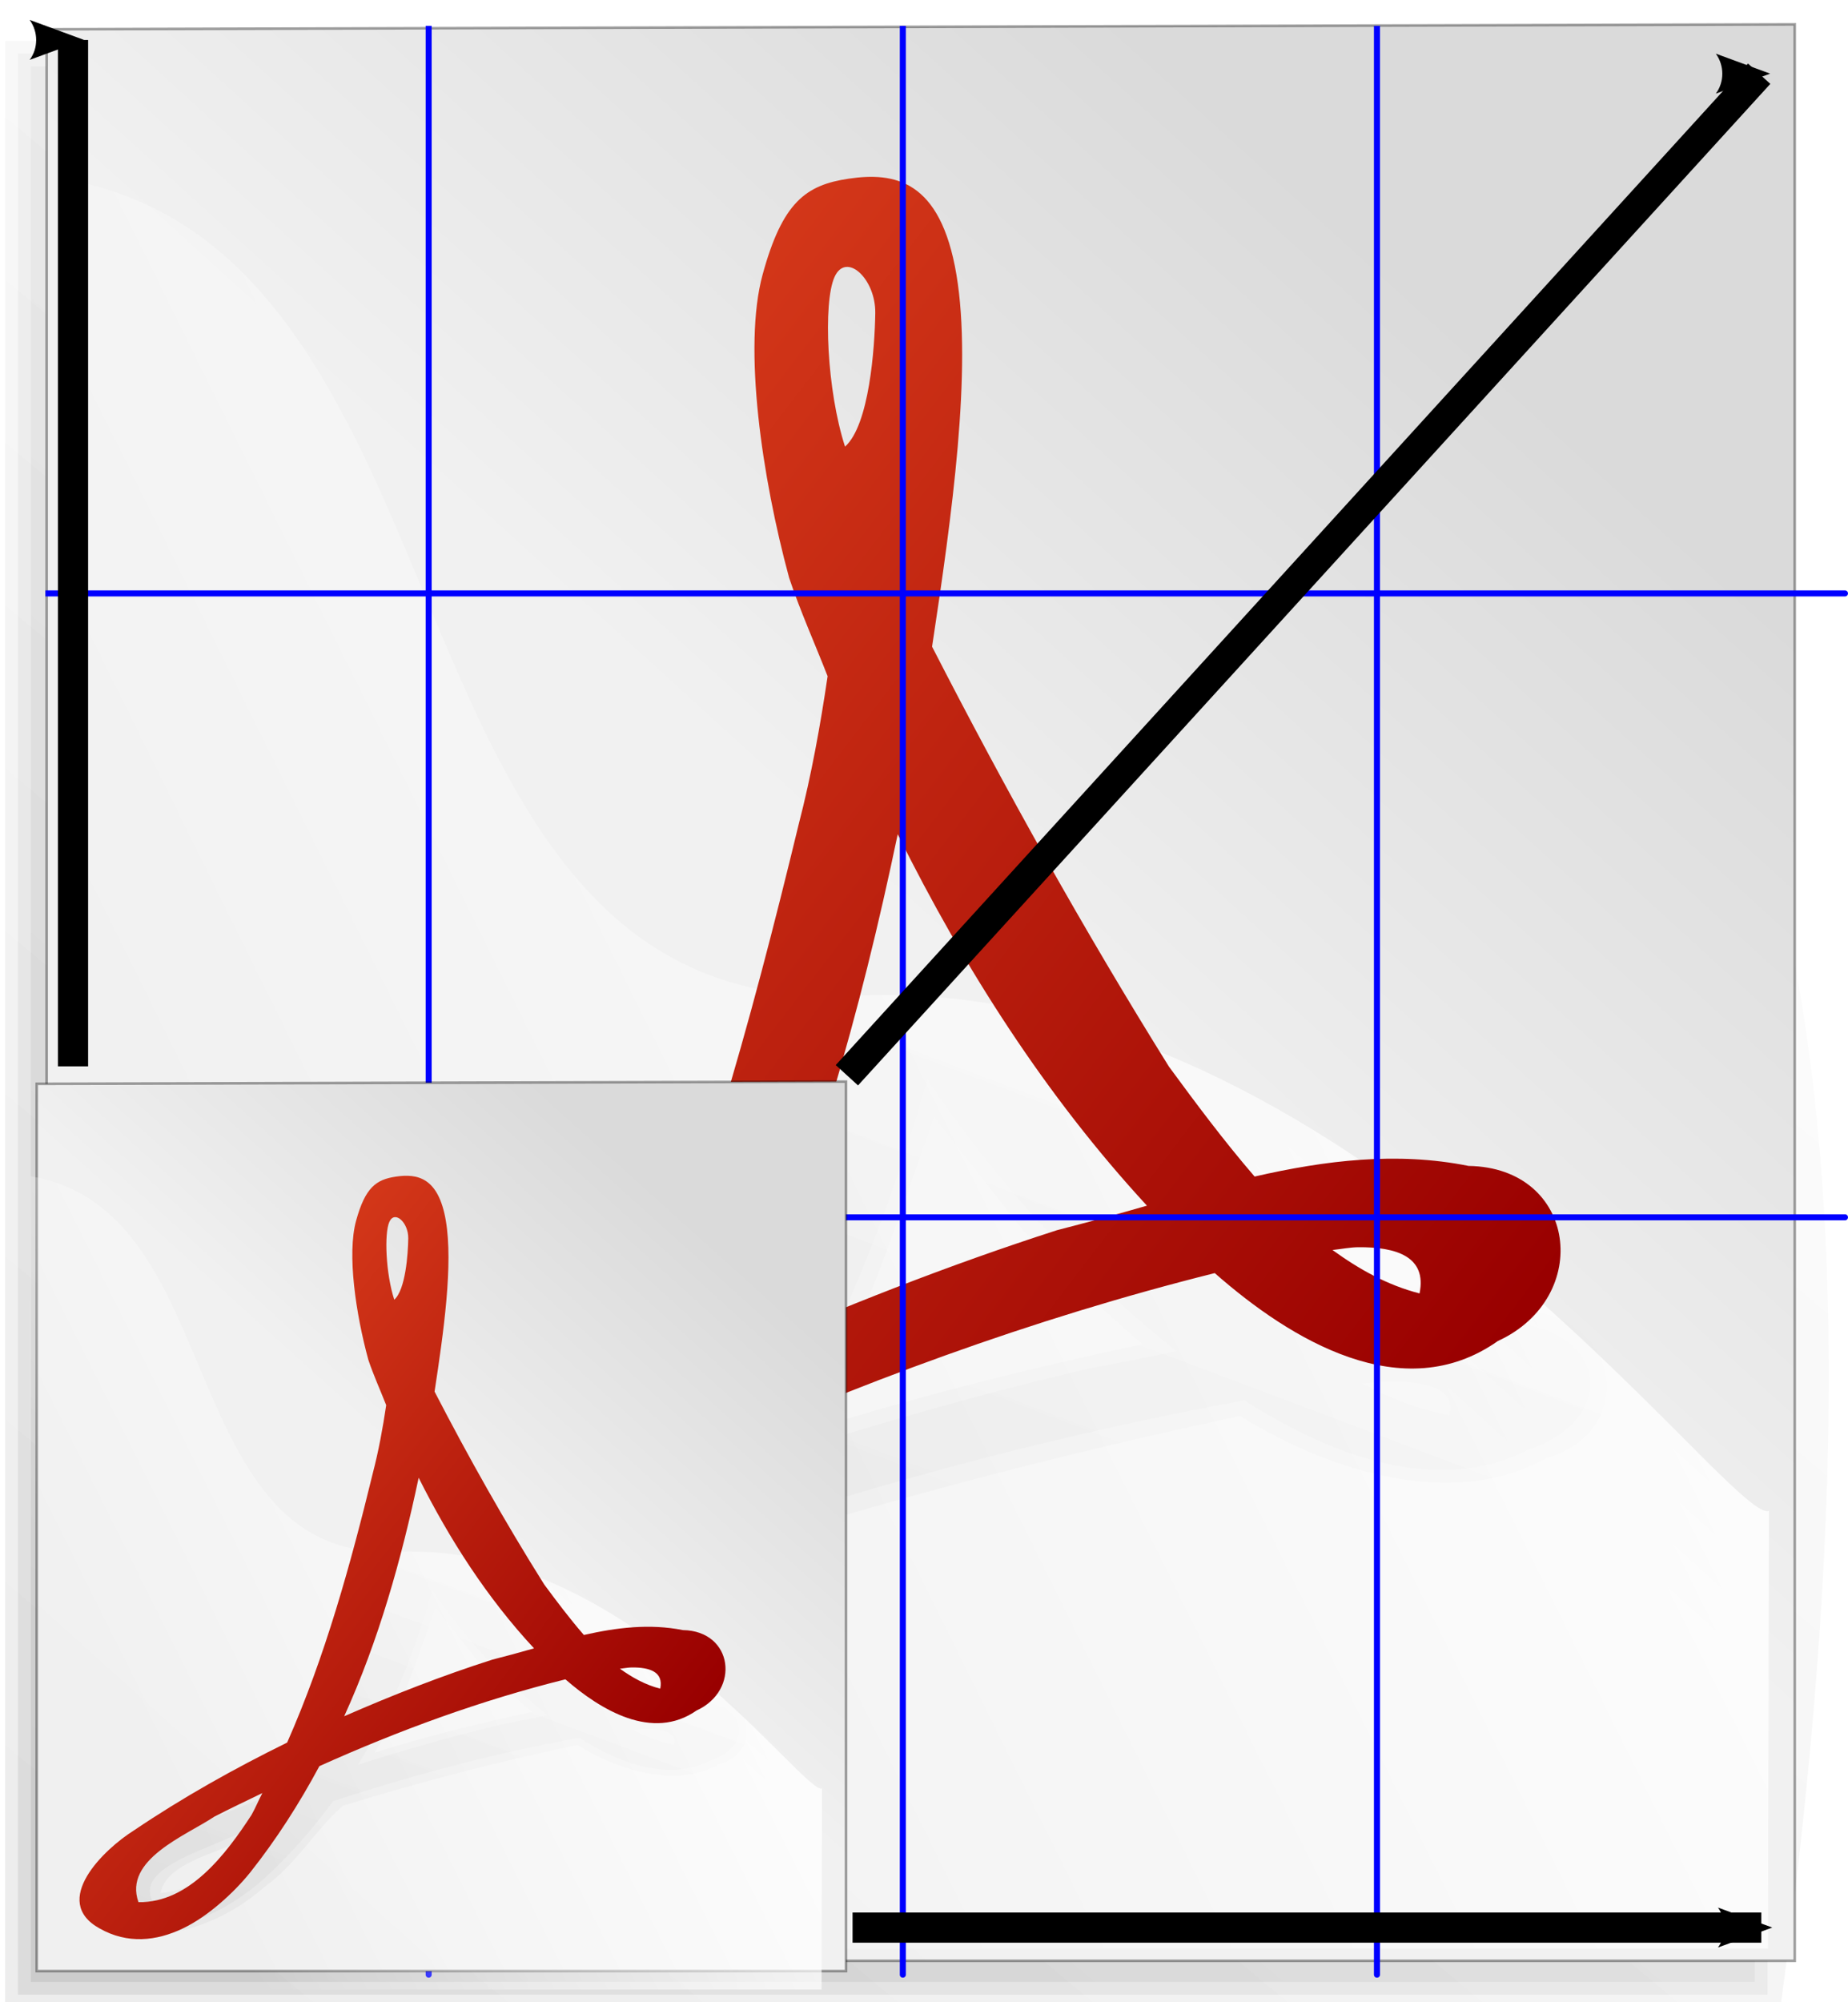 <?xml version="1.0" encoding="UTF-8" standalone="no"?>
<!-- Created with Inkscape (http://www.inkscape.org/) -->
<svg
   xmlns:dc="http://purl.org/dc/elements/1.1/"
   xmlns:cc="http://web.resource.org/cc/"
   xmlns:rdf="http://www.w3.org/1999/02/22-rdf-syntax-ns#"
   xmlns:svg="http://www.w3.org/2000/svg"
   xmlns="http://www.w3.org/2000/svg"
   xmlns:xlink="http://www.w3.org/1999/xlink"
   xmlns:sodipodi="http://sodipodi.sourceforge.net/DTD/sodipodi-0.dtd"
   xmlns:inkscape="http://www.inkscape.org/namespaces/inkscape"
   height="331.622"
   id="svg1"
   inkscape:version="0.45.1"
   sodipodi:docbase="/home/hartmut/projekte/software/misc"
   sodipodi:docname="logo.svg"
   sodipodi:version="0.32"
   width="306.233"
   inkscape:output_extension="org.inkscape.output.svg.inkscape"
   version="1.0"
   inkscape:export-filename="/home/hartmut/projekte/software/misc/logo.png"
   inkscape:export-xdpi="27.139343"
   inkscape:export-ydpi="27.139343">
  <defs
     id="defs3">
    <marker
       inkscape:stockid="Arrow2Mend"
       orient="auto"
       refY="0"
       refX="0"
       id="Arrow2Mend"
       style="overflow:visible">
      <path
         id="path14589"
         style="font-size:12px;fill-rule:evenodd;stroke-width:0.625;stroke-linejoin:round"
         d="M 8.719,4.034 L -2.207,0.016 L 8.719,-4.002 C 6.973,-1.63 6.983,1.616 8.719,4.034 z "
         transform="scale(-0.6,-0.6)" />
    </marker>
    <marker
       inkscape:stockid="Arrow2Lend"
       orient="auto"
       refY="0"
       refX="0"
       id="Arrow2Lend"
       style="overflow:visible">
      <path
         id="path14583"
         style="font-size:12px;fill-rule:evenodd;stroke-width:0.625;stroke-linejoin:round"
         d="M 8.719,4.034 L -2.207,0.016 L 8.719,-4.002 C 6.973,-1.63 6.983,1.616 8.719,4.034 z "
         transform="matrix(-1.1,0,0,-1.1,-1.1,0)" />
    </marker>
    <marker
       inkscape:stockid="Arrow1Lend"
       orient="auto"
       refY="0"
       refX="0"
       id="Arrow1Lend"
       style="overflow:visible">
      <path
         id="path14565"
         d="M 0,0 L 5,-5 L -12.5,0 L 5,5 L 0,0 z "
         style="fill-rule:evenodd;stroke:#000000;stroke-width:1pt;marker-start:none"
         transform="matrix(-0.8,0,0,-0.8,-10,0)" />
    </marker>
    <radialGradient
       cx="0.5"
       cy="0.5"
       fx="0.5"
       fy="0.149"
       id="radialGradient864"
       r="0.5"
       xlink:href="#linearGradient853" />
    <linearGradient
       id="linearGradient841">
      <stop
         id="stop842"
         offset="0"
         style="stop-color:#ffffff;stop-opacity:1;" />
      <stop
         id="stop843"
         offset="1"
         style="stop-color:#ffffff;stop-opacity:0;" />
    </linearGradient>
    <linearGradient
       id="linearGradient1290">
      <stop
         id="stop1291"
         offset="0"
         style="stop-color:#df421e;stop-opacity:1;" />
      <stop
         id="stop1292"
         offset="1"
         style="stop-color:#990000;stop-opacity:1;" />
    </linearGradient>
    <linearGradient
       id="linearGradient846">
      <stop
         id="stop847"
         offset="0"
         style="stop-color:#e7e7e7;stop-opacity:1;" />
      <stop
         id="stop848"
         offset="1"
         style="stop-color:#a5a5a5;stop-opacity:1;" />
    </linearGradient>
    <linearGradient
       id="linearGradient853">
      <stop
         id="stop854"
         offset="0"
         style="stop-color:#000000;stop-opacity:0.298;" />
      <stop
         id="stop855"
         offset="1"
         style="stop-color:#000000;stop-opacity:0;" />
    </linearGradient>
    <radialGradient
       cx="0.5"
       cy="0.5"
       fx="0.507"
       fy="0.299"
       id="radialGradient861"
       r="0.5"
       xlink:href="#linearGradient853" />
    <linearGradient
       id="linearGradient1507">
      <stop
         id="stop1508"
         offset="0"
         style="stop-color:#000000;stop-opacity:0.096;" />
      <stop
         id="stop1510"
         offset="1"
         style="stop-color:#000000;stop-opacity:0;" />
    </linearGradient>
    <linearGradient
       id="linearGradient1501">
      <stop
         id="stop1502"
         offset="0"
         style="stop-color:#ffffff;stop-opacity:1;" />
      <stop
         id="stop1504"
         offset="1"
         style="stop-color:#ffffff;stop-opacity:0;" />
    </linearGradient>
    <linearGradient
       id="linearGradient1492">
      <stop
         id="stop1493"
         offset="0"
         style="stop-color:#dadada;stop-opacity:1;" />
      <stop
         id="stop1496"
         offset="0.349"
         style="stop-color:#f1f1f1;stop-opacity:1;" />
      <stop
         id="stop1494"
         offset="1"
         style="stop-color:#f0f0f0;stop-opacity:1;" />
    </linearGradient>
    <linearGradient
       id="linearGradient1495"
       x1="0.88"
       x2="0.085"
       xlink:href="#linearGradient1492"
       y1="0.211"
       y2="1.18" />
    <linearGradient
       id="linearGradient1497"
       x1="0.632"
       x2="-0.376"
       xlink:href="#linearGradient1492"
       y1="0.328"
       y2="1.328" />
    <linearGradient
       id="linearGradient1499"
       x1="0.858"
       x2="0.063"
       xlink:href="#linearGradient1501"
       y1="0.141"
       y2="0.547" />
    <linearGradient
       id="linearGradient1506"
       x1="0.052"
       x2="0.783"
       xlink:href="#linearGradient1507"
       y1="0.977"
       y2="0.008" />
    <linearGradient
       id="linearGradient1556"
       x1="0.119"
       x2="0.865"
       xlink:href="#linearGradient1290"
       y1="0.122"
       y2="0.803" />
    <radialGradient
       cx="0.5"
       cy="0.893"
       fx="0.541"
       fy="3.52"
       id="radialGradient856"
       r="0.546"
       xlink:href="#linearGradient841" />
    <linearGradient
       id="linearGradient1944"
       x1="0.11"
       x2="0.639"
       xlink:href="#linearGradient853"
       y1="1.606"
       y2="0.386" />
    <linearGradient
       id="linearGradient852"
       xlink:href="#linearGradient841" />
    <linearGradient
       id="linearGradient844"
       x1="6.8169212e-18"
       x2="1"
       xlink:href="#linearGradient841"
       y1="0.5"
       y2="0.5" />
    <linearGradient
       id="linearGradient845"
       x1="1.3633842e-17"
       x2="1"
       xlink:href="#linearGradient841"
       y1="0.5"
       y2="0.5" />
    <linearGradient
       id="linearGradient840"
       xlink:href="#linearGradient853" />
    <linearGradient
       id="linearGradient849"
       xlink:href="#linearGradient846" />
    <linearGradient
       id="linearGradient860"
       xlink:href="#linearGradient1290" />
    <linearGradient
       id="linearGradient851"
       xlink:href="#linearGradient846" />
    <linearGradient
       id="linearGradient858"
       xlink:href="#linearGradient846" />
    <linearGradient
       id="linearGradient850"
       xlink:href="#linearGradient846" />
    <linearGradient
       id="linearGradient859"
       xlink:href="#linearGradient853" />
    <linearGradient
       inkscape:collect="always"
       xlink:href="#linearGradient1507"
       id="linearGradient2346"
       x1="201.39"
       y1="843.208"
       x2="547.808"
       y2="383.765"
       gradientTransform="scale(0.945,1.059)"
       gradientUnits="userSpaceOnUse" />
    <linearGradient
       inkscape:collect="always"
       xlink:href="#linearGradient1507"
       id="linearGradient2348"
       x1="207.869"
       y1="836.031"
       x2="544.787"
       y2="389.188"
       gradientTransform="scale(0.943,1.06)"
       gradientUnits="userSpaceOnUse" />
    <linearGradient
       inkscape:collect="always"
       xlink:href="#linearGradient1507"
       id="linearGradient2350"
       gradientUnits="userSpaceOnUse"
       gradientTransform="scale(0.945,1.059)"
       x1="201.39"
       y1="843.208"
       x2="547.808"
       y2="383.765" />
    <linearGradient
       inkscape:collect="always"
       xlink:href="#linearGradient1507"
       id="linearGradient2352"
       gradientUnits="userSpaceOnUse"
       gradientTransform="scale(0.945,1.059)"
       x1="201.39"
       y1="843.208"
       x2="547.808"
       y2="383.765" />
    <linearGradient
       inkscape:collect="always"
       xlink:href="#linearGradient1492"
       id="linearGradient2354"
       x1="728.966"
       y1="230.074"
       x2="351.706"
       y2="689.86"
       gradientTransform="matrix(0.283,0,0,0.311,-129.689,15.505)"
       gradientUnits="userSpaceOnUse" />
    <linearGradient
       inkscape:collect="always"
       xlink:href="#linearGradient1492"
       id="linearGradient2356"
       x1="741.639"
       y1="169.444"
       x2="622.333"
       y2="287.738"
       gradientTransform="matrix(0.283,0,0,0.311,-129.689,15.505)"
       gradientUnits="userSpaceOnUse" />
    <linearGradient
       inkscape:collect="always"
       xlink:href="#linearGradient1501"
       id="linearGradient2358"
       x1="687.964"
       y1="236.128"
       x2="330.88"
       y2="418.536"
       gradientTransform="matrix(0.293,0,0,0.3,-129.689,15.505)"
       gradientUnits="userSpaceOnUse" />
    <linearGradient
       inkscape:collect="always"
       xlink:href="#linearGradient853"
       id="linearGradient2360"
       x1="22.406"
       y1="22.398"
       x2="78.384"
       y2="-106.662"
       gradientTransform="scale(0.921,1.086)"
       gradientUnits="userSpaceOnUse" />
    <linearGradient
       inkscape:collect="always"
       xlink:href="#linearGradient853"
       id="linearGradient2362"
       x1="23.378"
       y1="19.876"
       x2="78.101"
       y2="-106.288"
       gradientTransform="scale(0.92,1.087)"
       gradientUnits="userSpaceOnUse" />
    <linearGradient
       inkscape:collect="always"
       xlink:href="#linearGradient853"
       id="linearGradient2364"
       gradientUnits="userSpaceOnUse"
       gradientTransform="scale(0.921,1.086)"
       x1="22.406"
       y1="22.398"
       x2="78.384"
       y2="-106.662" />
    <linearGradient
       inkscape:collect="always"
       xlink:href="#linearGradient1290"
       id="linearGradient2366"
       x1="42.438"
       y1="30.569"
       x2="129.232"
       y2="109.712"
       gradientTransform="matrix(0.92,0,0,1.087,-58.493,49.564)"
       gradientUnits="userSpaceOnUse" />
    <linearGradient
       inkscape:collect="always"
       xlink:href="#linearGradient1507"
       id="linearGradient2454"
       gradientUnits="userSpaceOnUse"
       gradientTransform="scale(0.945,1.059)"
       x1="201.39"
       y1="843.208"
       x2="547.808"
       y2="383.765" />
    <linearGradient
       inkscape:collect="always"
       xlink:href="#linearGradient1507"
       id="linearGradient2456"
       gradientUnits="userSpaceOnUse"
       gradientTransform="scale(0.943,1.06)"
       x1="207.869"
       y1="836.031"
       x2="544.787"
       y2="389.188" />
    <linearGradient
       inkscape:collect="always"
       xlink:href="#linearGradient1507"
       id="linearGradient2458"
       gradientUnits="userSpaceOnUse"
       gradientTransform="scale(0.945,1.059)"
       x1="201.39"
       y1="843.208"
       x2="547.808"
       y2="383.765" />
    <linearGradient
       inkscape:collect="always"
       xlink:href="#linearGradient1507"
       id="linearGradient2460"
       gradientUnits="userSpaceOnUse"
       gradientTransform="scale(0.945,1.059)"
       x1="201.39"
       y1="843.208"
       x2="547.808"
       y2="383.765" />
    <linearGradient
       inkscape:collect="always"
       xlink:href="#linearGradient1492"
       id="linearGradient2462"
       gradientUnits="userSpaceOnUse"
       gradientTransform="matrix(0.283,0,0,0.311,-129.689,15.505)"
       x1="728.966"
       y1="230.074"
       x2="351.706"
       y2="689.86" />
    <linearGradient
       inkscape:collect="always"
       xlink:href="#linearGradient1492"
       id="linearGradient2464"
       gradientUnits="userSpaceOnUse"
       gradientTransform="matrix(0.283,0,0,0.311,-129.689,15.505)"
       x1="741.639"
       y1="169.444"
       x2="622.333"
       y2="287.738" />
    <linearGradient
       inkscape:collect="always"
       xlink:href="#linearGradient1501"
       id="linearGradient2466"
       gradientUnits="userSpaceOnUse"
       gradientTransform="matrix(0.293,0,0,0.3,-129.689,15.505)"
       x1="687.964"
       y1="236.128"
       x2="330.88"
       y2="418.536" />
    <linearGradient
       inkscape:collect="always"
       xlink:href="#linearGradient853"
       id="linearGradient2468"
       gradientUnits="userSpaceOnUse"
       gradientTransform="scale(0.921,1.086)"
       x1="22.406"
       y1="22.398"
       x2="78.384"
       y2="-106.662" />
    <linearGradient
       inkscape:collect="always"
       xlink:href="#linearGradient853"
       id="linearGradient2470"
       gradientUnits="userSpaceOnUse"
       gradientTransform="scale(0.92,1.087)"
       x1="23.378"
       y1="19.876"
       x2="78.101"
       y2="-106.288" />
    <linearGradient
       inkscape:collect="always"
       xlink:href="#linearGradient853"
       id="linearGradient2472"
       gradientUnits="userSpaceOnUse"
       gradientTransform="scale(0.921,1.086)"
       x1="22.406"
       y1="22.398"
       x2="78.384"
       y2="-106.662" />
    <linearGradient
       inkscape:collect="always"
       xlink:href="#linearGradient1290"
       id="linearGradient2474"
       gradientUnits="userSpaceOnUse"
       gradientTransform="matrix(0.92,0,0,1.087,-58.493,49.564)"
       x1="42.438"
       y1="30.569"
       x2="129.232"
       y2="109.712" />
    <linearGradient
       inkscape:collect="always"
       xlink:href="#linearGradient1507"
       id="linearGradient2625"
       gradientUnits="userSpaceOnUse"
       gradientTransform="scale(0.945,1.059)"
       x1="201.39"
       y1="843.208"
       x2="547.808"
       y2="383.765" />
    <linearGradient
       inkscape:collect="always"
       xlink:href="#linearGradient1507"
       id="linearGradient2627"
       gradientUnits="userSpaceOnUse"
       gradientTransform="scale(0.943,1.06)"
       x1="207.869"
       y1="836.031"
       x2="544.787"
       y2="389.188" />
    <linearGradient
       inkscape:collect="always"
       xlink:href="#linearGradient1507"
       id="linearGradient2629"
       gradientUnits="userSpaceOnUse"
       gradientTransform="scale(0.945,1.059)"
       x1="201.39"
       y1="843.208"
       x2="547.808"
       y2="383.765" />
    <linearGradient
       inkscape:collect="always"
       xlink:href="#linearGradient1507"
       id="linearGradient2631"
       gradientUnits="userSpaceOnUse"
       gradientTransform="scale(0.945,1.059)"
       x1="201.39"
       y1="843.208"
       x2="547.808"
       y2="383.765" />
    <linearGradient
       inkscape:collect="always"
       xlink:href="#linearGradient1492"
       id="linearGradient2633"
       gradientUnits="userSpaceOnUse"
       gradientTransform="matrix(0.283,0,0,0.311,-129.689,15.505)"
       x1="728.966"
       y1="230.074"
       x2="351.706"
       y2="689.86" />
    <linearGradient
       inkscape:collect="always"
       xlink:href="#linearGradient1501"
       id="linearGradient2635"
       gradientUnits="userSpaceOnUse"
       gradientTransform="matrix(0.293,0,0,0.3,-129.689,15.505)"
       x1="687.964"
       y1="236.128"
       x2="330.88"
       y2="418.536" />
    <linearGradient
       inkscape:collect="always"
       xlink:href="#linearGradient853"
       id="linearGradient2637"
       gradientUnits="userSpaceOnUse"
       gradientTransform="scale(0.921,1.086)"
       x1="22.406"
       y1="22.398"
       x2="78.384"
       y2="-106.662" />
    <linearGradient
       inkscape:collect="always"
       xlink:href="#linearGradient853"
       id="linearGradient2639"
       gradientUnits="userSpaceOnUse"
       gradientTransform="scale(0.92,1.087)"
       x1="23.378"
       y1="19.876"
       x2="78.101"
       y2="-106.288" />
    <linearGradient
       inkscape:collect="always"
       xlink:href="#linearGradient853"
       id="linearGradient2641"
       gradientUnits="userSpaceOnUse"
       gradientTransform="scale(0.921,1.086)"
       x1="22.406"
       y1="22.398"
       x2="78.384"
       y2="-106.662" />
    <linearGradient
       inkscape:collect="always"
       xlink:href="#linearGradient1290"
       id="linearGradient2643"
       gradientUnits="userSpaceOnUse"
       gradientTransform="matrix(0.92,0,0,1.087,-58.493,49.564)"
       x1="42.438"
       y1="30.569"
       x2="129.232"
       y2="109.712" />
    <linearGradient
       inkscape:collect="always"
       xlink:href="#linearGradient1507"
       id="linearGradient2665"
       gradientUnits="userSpaceOnUse"
       gradientTransform="scale(0.945,1.059)"
       x1="201.39"
       y1="843.208"
       x2="547.808"
       y2="383.765" />
    <linearGradient
       inkscape:collect="always"
       xlink:href="#linearGradient1492"
       id="linearGradient2673"
       gradientUnits="userSpaceOnUse"
       gradientTransform="matrix(0.283,0,0,0.311,-129.689,15.505)"
       x1="728.966"
       y1="230.074"
       x2="351.706"
       y2="689.86" />
    <linearGradient
       inkscape:collect="always"
       xlink:href="#linearGradient1501"
       id="linearGradient2675"
       gradientUnits="userSpaceOnUse"
       gradientTransform="matrix(0.293,0,0,0.3,-129.689,15.505)"
       x1="687.964"
       y1="236.128"
       x2="330.88"
       y2="418.536" />
    <linearGradient
       inkscape:collect="always"
       xlink:href="#linearGradient853"
       id="linearGradient2677"
       gradientUnits="userSpaceOnUse"
       gradientTransform="scale(0.921,1.086)"
       x1="22.406"
       y1="22.398"
       x2="78.384"
       y2="-106.662" />
    <linearGradient
       inkscape:collect="always"
       xlink:href="#linearGradient853"
       id="linearGradient2679"
       gradientUnits="userSpaceOnUse"
       gradientTransform="scale(0.92,1.087)"
       x1="23.378"
       y1="19.876"
       x2="78.101"
       y2="-106.288" />
    <linearGradient
       inkscape:collect="always"
       xlink:href="#linearGradient853"
       id="linearGradient2681"
       gradientUnits="userSpaceOnUse"
       gradientTransform="scale(0.921,1.086)"
       x1="22.406"
       y1="22.398"
       x2="78.384"
       y2="-106.662" />
    <linearGradient
       inkscape:collect="always"
       xlink:href="#linearGradient1290"
       id="linearGradient2683"
       gradientUnits="userSpaceOnUse"
       gradientTransform="matrix(0.92,0,0,1.087,-58.493,49.564)"
       x1="42.438"
       y1="30.569"
       x2="129.232"
       y2="109.712" />
    <linearGradient
       inkscape:collect="always"
       xlink:href="#linearGradient1507"
       id="linearGradient2711"
       gradientUnits="userSpaceOnUse"
       gradientTransform="scale(0.945,1.059)"
       x1="201.39"
       y1="843.208"
       x2="547.808"
       y2="383.765" />
    <linearGradient
       inkscape:collect="always"
       xlink:href="#linearGradient853"
       id="linearGradient2723"
       gradientUnits="userSpaceOnUse"
       gradientTransform="scale(0.921,1.086)"
       x1="22.406"
       y1="22.398"
       x2="78.384"
       y2="-106.662" />
    <linearGradient
       inkscape:collect="always"
       xlink:href="#linearGradient1290"
       id="linearGradient2732"
       gradientUnits="userSpaceOnUse"
       gradientTransform="matrix(0.92,0,0,1.087,-58.493,49.564)"
       x1="42.438"
       y1="30.569"
       x2="129.232"
       y2="109.712" />
    <linearGradient
       inkscape:collect="always"
       xlink:href="#linearGradient1501"
       id="linearGradient2738"
       gradientUnits="userSpaceOnUse"
       gradientTransform="matrix(0.293,0,0,0.3,-129.689,15.505)"
       x1="687.964"
       y1="236.128"
       x2="330.88"
       y2="418.536" />
    <linearGradient
       inkscape:collect="always"
       xlink:href="#linearGradient1492"
       id="linearGradient2741"
       gradientUnits="userSpaceOnUse"
       gradientTransform="matrix(0.283,0,0,0.311,-127.689,11.505)"
       x1="728.966"
       y1="230.074"
       x2="351.706"
       y2="689.86" />
    <linearGradient
       inkscape:collect="always"
       xlink:href="#linearGradient853"
       id="linearGradient3747"
       gradientUnits="userSpaceOnUse"
       gradientTransform="scale(0.921,1.086)"
       x1="22.406"
       y1="22.398"
       x2="78.384"
       y2="-106.662" />
    <linearGradient
       inkscape:collect="always"
       xlink:href="#linearGradient1507"
       id="linearGradient13557"
       gradientUnits="userSpaceOnUse"
       gradientTransform="scale(0.945,1.059)"
       x1="201.39"
       y1="843.208"
       x2="547.808"
       y2="383.765" />
    <linearGradient
       inkscape:collect="always"
       xlink:href="#linearGradient1507"
       id="linearGradient13559"
       gradientUnits="userSpaceOnUse"
       gradientTransform="scale(0.943,1.06)"
       x1="207.869"
       y1="836.031"
       x2="544.787"
       y2="389.188" />
    <linearGradient
       inkscape:collect="always"
       xlink:href="#linearGradient1507"
       id="linearGradient13561"
       gradientUnits="userSpaceOnUse"
       gradientTransform="scale(0.945,1.059)"
       x1="201.39"
       y1="843.208"
       x2="547.808"
       y2="383.765" />
    <linearGradient
       inkscape:collect="always"
       xlink:href="#linearGradient1507"
       id="linearGradient13563"
       gradientUnits="userSpaceOnUse"
       gradientTransform="scale(0.945,1.059)"
       x1="201.39"
       y1="843.208"
       x2="547.808"
       y2="383.765" />
    <linearGradient
       inkscape:collect="always"
       xlink:href="#linearGradient1492"
       id="linearGradient13565"
       gradientUnits="userSpaceOnUse"
       gradientTransform="matrix(0.283,0,0,0.311,-129.689,15.505)"
       x1="728.966"
       y1="230.074"
       x2="351.706"
       y2="689.86" />
    <linearGradient
       inkscape:collect="always"
       xlink:href="#linearGradient1501"
       id="linearGradient13567"
       gradientUnits="userSpaceOnUse"
       gradientTransform="matrix(0.293,0,0,0.3,-129.689,15.505)"
       x1="687.964"
       y1="236.128"
       x2="330.88"
       y2="418.536" />
    <linearGradient
       inkscape:collect="always"
       xlink:href="#linearGradient853"
       id="linearGradient13569"
       gradientUnits="userSpaceOnUse"
       gradientTransform="scale(0.921,1.086)"
       x1="22.406"
       y1="22.398"
       x2="78.384"
       y2="-106.662" />
    <linearGradient
       inkscape:collect="always"
       xlink:href="#linearGradient853"
       id="linearGradient13571"
       gradientUnits="userSpaceOnUse"
       gradientTransform="scale(0.92,1.087)"
       x1="23.378"
       y1="19.876"
       x2="78.101"
       y2="-106.288" />
    <linearGradient
       inkscape:collect="always"
       xlink:href="#linearGradient853"
       id="linearGradient13573"
       gradientUnits="userSpaceOnUse"
       gradientTransform="scale(0.921,1.086)"
       x1="22.406"
       y1="22.398"
       x2="78.384"
       y2="-106.662" />
    <linearGradient
       inkscape:collect="always"
       xlink:href="#linearGradient1290"
       id="linearGradient13575"
       gradientUnits="userSpaceOnUse"
       gradientTransform="matrix(0.92,0,0,1.087,-58.493,49.564)"
       x1="42.438"
       y1="30.569"
       x2="129.232"
       y2="109.712" />
  </defs>
  <sodipodi:namedview
     bordercolor="#666666"
     borderopacity="1.0"
     id="base"
     inkscape:cx="133.16235"
     inkscape:cy="155.71369"
     inkscape:pageopacity="0.0"
     inkscape:pageshadow="2"
     inkscape:window-height="946"
     inkscape:window-width="1272"
     inkscape:window-x="0"
     inkscape:window-y="0"
     inkscape:zoom="1.7"
     pagecolor="#ffffff"
     showgrid="true"
     inkscape:current-layer="layer3" />
  <g
     inkscape:groupmode="layer"
     id="layer1"
     inkscape:label="poster"
     transform="translate(219.363,140.939)"
     style="display:inline"
     sodipodi:insensitive="true">
    <g
       id="g2599"
       transform="matrix(1.667,0,0,1.667,29.636,-137.505)" />
    <g
       id="g2687"
       transform="matrix(2.16,0,0,2.177,-122.468,-258.166)">
      <path
         style="fill:#ffffff;fill-rule:evenodd;stroke-width:0.426;stroke-opacity:0.365"
         sodipodi:nodetypes="cccccccccccccc"
         id="path2689"
         d="M -41.333,55.893 L -41.333,92.632 L -41.333,129.371 L -41.333,166.111 L -41.333,202.85 L -7.806,202.85 L 25.722,202.85 L 59.25,202.85 L 92.777,202.85 L 92.777,166.111 L 92.777,129.371 L 25.722,55.893 L -7.806,55.893 L -41.333,55.893 z " />
      <g
         transform="matrix(0.304,0,0,0.298,-95.197,-62.924)"
         style="fill:url(#linearGradient13557)"
         id="g2691">
        <path
           style="fill:url(#linearGradient13559);fill-opacity:0.75;fill-rule:evenodd;stroke-width:0.954pt"
           sodipodi:nodetypes="cccccccccccccccc"
           id="path2693"
           d="M 173.36,408.813 L 173.36,531.074 L 173.36,653.335 L 173.36,775.596 L 173.36,897.857 L 282.122,897.857 L 390.884,897.857 L 499.646,897.857 L 608.409,897.857 L 608.409,775.596 L 608.409,653.335 L 608.409,531.074 L 499.646,408.813 L 390.884,408.813 L 282.122,408.813 L 173.36,408.813 z " />
        <path
           style="fill:url(#linearGradient13561);fill-opacity:0.75;fill-rule:evenodd;stroke-width:0.954pt"
           id="path2695"
           d="M 170.125,407.188 C 170.125,571.823 170.125,736.458 170.125,901.094 C 317.302,901.094 464.479,901.094 611.656,901.094 C 611.656,777.333 611.656,653.573 611.656,529.812 C 574.809,488.39 537.976,446.953 501.094,405.562 C 390.771,405.562 280.448,405.562 170.125,405.562 C 170.125,405.896 170.125,406.979 170.125,407.188 z " />
        <path
           style="fill:url(#linearGradient13563);fill-opacity:0.75;fill-rule:evenodd;stroke-width:0.954pt"
           id="path2697"
           d="M 166.875,403.938 C 166.875,570.74 166.875,737.542 166.875,904.344 C 316.219,904.344 465.562,904.344 614.906,904.344 C 671.798,479.802 530.879,402.312 166.875,402.312 C 166.875,402.646 166.875,403.729 166.875,403.938 z "
           sodipodi:nodetypes="ccccc" />
      </g>
      <path
         style="fill:url(#linearGradient13565);fill-opacity:1;fill-rule:evenodd;stroke:#000000;stroke-width:0.197;stroke-opacity:0.365"
         sodipodi:nodetypes="ccccc"
         id="path2699"
         d="M -41.278,56.075 L -41.278,203.032 L 92.832,203.032 L 92.832,55.7 L -41.278,56.075 z " />
      <path
         style="fill:url(#linearGradient13567);fill-opacity:1;fill-rule:evenodd;stroke-width:1pt"
         sodipodi:nodetypes="cccczc"
         id="path2701"
         d="M -40.294,67.399 L -40.898,202.094 L 90.777,202.094 L 90.853,168.798 C 87.908,169.931 58.16,127.8 20.711,129.612 C -16.772,131.426 -7.073,72.835 -40.294,67.399 z " />
      <g
         transform="matrix(1.125,0,0,0.822,-42.386,230.088)"
         style="fill:url(#linearGradient13569)"
         id="g2703">
        <path
           style="fill:url(#linearGradient13571);fill-opacity:0.226"
           sodipodi:nodetypes="czcccccccccccccccczcczczcccccccccccccc"
           id="path2705"
           d="M 57.695,-158.822 C 54.773,-158.393 53.173,-157.235 51.823,-152.33 C 50.472,-147.425 51.779,-138.595 53.633,-131.822 C 54.393,-129.569 55.381,-127.389 56.258,-125.166 C 55.757,-121.813 55.149,-118.461 54.289,-115.166 C 51.006,-101.708 47.275,-88.179 41.664,-75.478 C 33.848,-71.636 26.249,-67.38 19.039,-62.509 C 14.69,-59.783 6.73,-52.129 14.039,-48.103 C 18.143,-45.777 22.415,-46.247 26.289,-48.103 C 28.226,-49.031 30.054,-50.331 31.726,-51.759 C 33.398,-53.188 34.926,-54.756 36.195,-56.322 C 40.104,-61.249 43.459,-66.513 46.414,-72.009 C 58.124,-77.273 70.214,-81.702 82.664,-84.791 C 87.87,-80.248 95.501,-75.674 101.976,-80.197 C 108.468,-83.154 107.38,-91.929 99.976,-92.041 C 95.068,-93.017 90.196,-92.414 85.383,-91.322 C 83.284,-93.735 81.337,-96.329 79.539,-98.76 C 73.742,-107.982 68.393,-117.485 63.383,-127.166 C 64.74,-136.045 66.132,-145.918 65.043,-152.335 C 63.954,-158.752 60.814,-159.28 57.695,-158.822 z M 56.726,-152.166 C 57.514,-153.912 59.543,-152.062 59.508,-149.726 C 59.473,-147.389 59.102,-142.159 57.445,-140.697 C 56.208,-144.481 55.939,-150.42 56.726,-152.166 z M 61.039,-114.478 C 65.596,-105.383 71.129,-96.781 78.039,-89.353 C 76.002,-88.766 73.924,-88.209 71.914,-87.697 C 64.493,-85.328 57.221,-82.483 50.07,-79.353 C 55.15,-90.529 58.504,-102.465 61.039,-114.478 z M 92.445,-86.541 C 95.06,-86.566 97.148,-85.9 96.633,-83.416 C 94.428,-83.979 92.508,-85.052 90.695,-86.353 C 91.288,-86.414 91.882,-86.535 92.445,-86.541 z M 38.008,-68.041 C 37.451,-66.978 37.005,-65.869 36.414,-64.822 C 32.662,-59.071 27.235,-51.845 19.758,-51.978 C 17.524,-58.248 26.679,-61.744 30.945,-64.572 C 33.27,-65.781 35.65,-66.887 38.008,-68.041 z " />
        <path
           style="fill:url(#linearGradient13573);fill-opacity:0.226"
           id="path2707"
           d="M 57.625,-160.125 C 50.012,-158.838 49.486,-149.375 50.329,-143.256 C 51.168,-137.03 52.164,-130.76 54.875,-125.031 C 51.56,-108.445 47.081,-92.07 40.594,-76.406 C 30.599,-70.673 19.366,-66.102 11.594,-57.344 C 8.916,-53.953 9.361,-48.253 13.956,-46.831 C 22.046,-42.409 31.14,-48.5 36.302,-54.715 C 41.105,-59.471 43.702,-66.13 47.896,-71.119 C 59.171,-75.871 70.617,-79.953 82.375,-83.344 C 87.925,-78.634 96.577,-74.399 103.25,-79.438 C 109.548,-81.906 108.425,-92.828 101.347,-93.137 C 96.258,-94.389 91.053,-93.512 85.969,-92.75 C 77.324,-103.301 71.318,-115.599 64.75,-127.469 C 65.595,-137.324 68.863,-148.096 64.493,-157.485 C 63.072,-159.75 60.151,-160.546 57.625,-160.125 z M 58.125,-149.594 C 58.759,-142.749 56.6,-150.614 58.125,-149.594 z M 67.531,-100.594 C 70.115,-96.987 72.768,-93.359 75.719,-90 C 67.832,-87.703 60.078,-85.065 52.531,-81.812 C 56.683,-91.161 58.911,-101.174 61.5,-111.031 C 63.51,-107.552 65.521,-104.073 67.531,-100.594 z M 32.375,-61.469 C 29.408,-57.93 25.83,-54.071 21,-53.5 C 21.835,-59.517 28.95,-61.352 33.389,-64.343 C 37.664,-67.232 32.558,-62.391 32.375,-61.469 z " />
      </g>
      <path
         style="fill:url(#linearGradient13575);fill-opacity:1"
         sodipodi:nodetypes="czcccccccccccccccczcczczcccccccccccccc"
         id="path2709"
         d="M 20.251,67.442 C 16.965,67.924 15.165,69.227 13.646,74.744 C 12.127,80.261 13.597,90.192 15.682,97.81 C 16.537,100.344 17.649,102.796 18.634,105.296 C 18.072,109.067 17.387,112.837 16.42,116.544 C 12.728,131.679 8.532,146.896 2.22,161.181 C -6.571,165.503 -15.117,170.29 -23.227,175.768 C -28.118,178.834 -37.071,187.443 -28.851,191.971 C -24.234,194.588 -19.43,194.059 -15.073,191.971 C -12.894,190.927 -10.838,189.466 -8.957,187.858 C -7.076,186.251 -5.358,184.488 -3.931,182.727 C 0.466,177.185 4.24,171.265 7.563,165.083 C 20.733,159.163 34.331,154.182 48.334,150.707 C 54.189,155.816 62.772,160.961 70.055,155.874 C 77.357,152.548 76.133,142.679 67.806,142.553 C 62.286,141.455 56.805,142.133 51.392,143.361 C 49.032,140.648 46.841,137.729 44.819,134.996 C 38.299,124.623 32.283,113.936 26.648,103.047 C 28.174,93.061 29.74,81.956 28.515,74.738 C 27.291,67.521 23.759,66.928 20.251,67.442 z M 19.161,74.929 C 20.047,72.965 22.329,75.045 22.29,77.673 C 22.251,80.301 21.833,86.184 19.97,87.828 C 18.578,83.572 18.276,76.892 19.161,74.929 z M 24.012,117.317 C 29.138,127.547 35.36,137.221 43.132,145.576 C 40.842,146.236 38.504,146.863 36.243,147.439 C 27.897,150.103 19.718,153.303 11.675,156.823 C 17.388,144.254 21.16,130.828 24.012,117.317 z M 59.335,148.739 C 62.276,148.711 64.625,149.46 64.045,152.254 C 61.566,151.621 59.406,150.413 57.367,148.95 C 58.034,148.882 58.702,148.745 59.335,148.739 z M -1.892,169.547 C -2.518,170.742 -3.02,171.989 -3.685,173.167 C -7.904,179.635 -14.008,187.762 -22.419,187.612 C -24.93,180.561 -14.634,176.629 -9.836,173.448 C -7.22,172.088 -4.544,170.844 -1.892,169.547 z " />
    </g>
    <path
       style="opacity:1;fill:#0000ff;fill-opacity:1;fill-rule:evenodd;stroke:#0000ff;stroke-width:1;stroke-linecap:butt;stroke-linejoin:miter;stroke-miterlimit:4;stroke-dasharray:none;stroke-opacity:1;display:inline"
       d="M -148.327,-136.65 C -148.327,238.016 -148.327,183.35 -148.327,183.35"
       id="path13459"
       sodipodi:nodetypes="cc" />
    <path
       style="opacity:1;fill:#0000ff;fill-opacity:1;fill-rule:evenodd;stroke:#0000ff;stroke-width:1;stroke-linecap:butt;stroke-linejoin:miter;stroke-miterlimit:4;stroke-dasharray:none;stroke-opacity:1;display:inline"
       d="M -69.756,-136.65 C -69.756,238.016 -69.756,183.35 -69.756,183.35"
       id="path13461"
       sodipodi:nodetypes="cc" />
    <path
       style="opacity:1;fill:#0000ff;fill-opacity:1;fill-rule:evenodd;stroke:#0000ff;stroke-width:1;stroke-linecap:butt;stroke-linejoin:miter;stroke-miterlimit:4;stroke-dasharray:none;stroke-opacity:1;display:inline"
       d="M 8.815,-136.65 C 8.815,238.016 8.815,183.35 8.815,183.35"
       id="path13463"
       sodipodi:nodetypes="cc" />
    <path
       style="opacity:1;fill:#0000ff;fill-opacity:1;fill-rule:evenodd;stroke:#0000ff;stroke-width:1;stroke-linecap:butt;stroke-linejoin:miter;stroke-miterlimit:4;stroke-dasharray:none;stroke-opacity:1;display:inline"
       d="M -211.833,-42.65 C 162.834,-42.65 78.167,-42.65 78.167,-42.65"
       id="path13577"
       sodipodi:nodetypes="cc" />
    <path
       style="opacity:1;fill:#0000ff;fill-opacity:1;fill-rule:evenodd;stroke:#0000ff;stroke-width:1;stroke-linecap:butt;stroke-linejoin:miter;stroke-miterlimit:4;stroke-dasharray:none;stroke-opacity:1;display:inline"
       d="M -211.833,60.683 C 162.834,60.683 78.167,60.683 78.167,60.683"
       id="path13579"
       sodipodi:nodetypes="cc" />
  </g>
  <g
     inkscape:groupmode="layer"
     id="layer3"
     inkscape:label="scale"
     transform="translate(0.925,45.118)">
    <path
       style="fill:none;fill-opacity:0.75;fill-rule:evenodd;stroke:#000000;stroke-width:5;stroke-linecap:butt;stroke-linejoin:miter;marker-end:url(#Arrow2Mend);stroke-miterlimit:4;stroke-dasharray:none;stroke-opacity:1"
       d="M 11.176,131.504 C 11.176,-38.496 11.176,-38.496 11.176,-38.496"
       id="path13584" />
    <path
       style="fill:none;fill-opacity:0.75;fill-rule:evenodd;stroke:#000000;stroke-width:5;stroke-linecap:butt;stroke-linejoin:miter;marker-end:url(#Arrow2Mend);stroke-miterlimit:4;stroke-dasharray:none;stroke-opacity:1"
       d="M 140.353,274.151 C 290.941,274.151 290.941,274.151 290.941,274.151"
       id="path13586" />
    <path
       style="fill:none;fill-opacity:0.75;fill-rule:evenodd;stroke:#000000;stroke-width:5;stroke-linecap:butt;stroke-linejoin:miter;marker-end:url(#Arrow2Mend);stroke-miterlimit:4;stroke-dasharray:none;stroke-opacity:1"
       d="M 139.412,132.974 C 290.588,-32.908 290.588,-32.908 290.588,-32.908"
       id="path13588" />
  </g>
  <g
     inkscape:groupmode="layer"
     id="layer2"
     inkscape:label="klein"
     transform="translate(219.363,140.939)"
     style="display:inline"
     sodipodi:insensitive="true">
    <g
       id="g2414"
       transform="translate(-174,-13.5)">
      <path
         style="fill:url(#linearGradient2741);fill-opacity:1;fill-rule:evenodd;stroke:#000000;stroke-width:0.426;stroke-opacity:0.365"
         sodipodi:nodetypes="ccccc"
         id="rect900"
         d="M -39.278,52.075 L -39.278,199.032 L 94.832,199.032 L 94.832,51.7 L -39.278,52.075 z " />
      <path
         style="fill:url(#linearGradient2738);fill-opacity:1;fill-rule:evenodd;stroke-width:1pt"
         sodipodi:nodetypes="cccczc"
         id="path1500"
         d="M -40.294,67.399 L -40.898,202.094 L 90.777,202.094 L 90.853,168.798 C 87.908,169.931 58.16,127.8 20.711,129.612 C -16.772,131.426 -7.073,72.835 -40.294,67.399 z " />
      <g
         transform="matrix(1.125,0,0,0.822,-42.386,230.088)"
         style="fill:url(#linearGradient3747)"
         id="g1660">
        <path
           style="fill:url(#linearGradient2679);fill-opacity:0.226"
           sodipodi:nodetypes="czcccccccccccccccczcczczcccccccccccccc"
           id="path1655"
           d="M 57.695,-158.822 C 54.773,-158.393 53.173,-157.235 51.823,-152.33 C 50.472,-147.425 51.779,-138.595 53.633,-131.822 C 54.393,-129.569 55.381,-127.389 56.258,-125.166 C 55.757,-121.813 55.149,-118.461 54.289,-115.166 C 51.006,-101.708 47.275,-88.179 41.664,-75.478 C 33.848,-71.636 26.249,-67.38 19.039,-62.509 C 14.69,-59.783 6.73,-52.129 14.039,-48.103 C 18.143,-45.777 22.415,-46.247 26.289,-48.103 C 28.226,-49.031 30.054,-50.331 31.726,-51.759 C 33.398,-53.188 34.926,-54.756 36.195,-56.322 C 40.104,-61.249 43.459,-66.513 46.414,-72.009 C 58.124,-77.273 70.214,-81.702 82.664,-84.791 C 87.87,-80.248 95.501,-75.674 101.976,-80.197 C 108.468,-83.154 107.38,-91.929 99.976,-92.041 C 95.068,-93.017 90.196,-92.414 85.383,-91.322 C 83.284,-93.735 81.337,-96.329 79.539,-98.76 C 73.742,-107.982 68.393,-117.485 63.383,-127.166 C 64.74,-136.045 66.132,-145.918 65.043,-152.335 C 63.954,-158.752 60.814,-159.28 57.695,-158.822 z M 56.726,-152.166 C 57.514,-153.912 59.543,-152.062 59.508,-149.726 C 59.473,-147.389 59.102,-142.159 57.445,-140.697 C 56.208,-144.481 55.939,-150.42 56.726,-152.166 z M 61.039,-114.478 C 65.596,-105.383 71.129,-96.781 78.039,-89.353 C 76.002,-88.766 73.924,-88.209 71.914,-87.697 C 64.493,-85.328 57.221,-82.483 50.07,-79.353 C 55.15,-90.529 58.504,-102.465 61.039,-114.478 z M 92.445,-86.541 C 95.06,-86.566 97.148,-85.9 96.633,-83.416 C 94.428,-83.979 92.508,-85.052 90.695,-86.353 C 91.288,-86.414 91.882,-86.535 92.445,-86.541 z M 38.008,-68.041 C 37.451,-66.978 37.005,-65.869 36.414,-64.822 C 32.662,-59.071 27.235,-51.845 19.758,-51.978 C 17.524,-58.248 26.679,-61.744 30.945,-64.572 C 33.27,-65.781 35.65,-66.887 38.008,-68.041 z " />
        <path
           style="fill:url(#linearGradient2681);fill-opacity:0.226"
           id="path1659"
           d="M 57.625,-160.125 C 50.012,-158.838 49.486,-149.375 50.329,-143.256 C 51.168,-137.03 52.164,-130.76 54.875,-125.031 C 51.56,-108.445 47.081,-92.07 40.594,-76.406 C 30.599,-70.673 19.366,-66.102 11.594,-57.344 C 8.916,-53.953 9.361,-48.253 13.956,-46.831 C 22.046,-42.409 31.14,-48.5 36.302,-54.715 C 41.105,-59.471 43.702,-66.13 47.896,-71.119 C 59.171,-75.871 70.617,-79.953 82.375,-83.344 C 87.925,-78.634 96.577,-74.399 103.25,-79.438 C 109.548,-81.906 108.425,-92.828 101.347,-93.137 C 96.258,-94.389 91.053,-93.512 85.969,-92.75 C 77.324,-103.301 71.318,-115.599 64.75,-127.469 C 65.595,-137.324 68.863,-148.096 64.493,-157.485 C 63.072,-159.75 60.151,-160.546 57.625,-160.125 z M 58.125,-149.594 C 58.759,-142.749 56.6,-150.614 58.125,-149.594 z M 67.531,-100.594 C 70.115,-96.987 72.768,-93.359 75.719,-90 C 67.832,-87.703 60.078,-85.065 52.531,-81.812 C 56.683,-91.161 58.911,-101.174 61.5,-111.031 C 63.51,-107.552 65.521,-104.073 67.531,-100.594 z M 32.375,-61.469 C 29.408,-57.93 25.83,-54.071 21,-53.5 C 21.835,-59.517 28.95,-61.352 33.389,-64.343 C 37.664,-67.232 32.558,-62.391 32.375,-61.469 z " />
      </g>
      <path
         style="fill:url(#linearGradient2732);fill-opacity:1"
         sodipodi:nodetypes="czcccccccccccccccczcczczcccccccccccccc"
         id="path900"
         d="M 20.251,67.442 C 16.965,67.924 15.165,69.227 13.646,74.744 C 12.127,80.261 13.597,90.192 15.682,97.81 C 16.537,100.344 17.649,102.796 18.634,105.296 C 18.072,109.067 17.387,112.837 16.42,116.544 C 12.728,131.679 8.532,146.896 2.22,161.181 C -6.571,165.503 -15.117,170.29 -23.227,175.768 C -28.118,178.834 -37.071,187.443 -28.851,191.971 C -24.234,194.588 -19.43,194.059 -15.073,191.971 C -12.894,190.927 -10.838,189.466 -8.957,187.858 C -7.076,186.251 -5.358,184.488 -3.931,182.727 C 0.466,177.185 4.24,171.265 7.563,165.083 C 20.733,159.163 34.331,154.182 48.334,150.707 C 54.189,155.816 62.772,160.961 70.055,155.874 C 77.357,152.548 76.133,142.679 67.806,142.553 C 62.286,141.455 56.805,142.133 51.392,143.361 C 49.032,140.648 46.841,137.729 44.819,134.996 C 38.299,124.623 32.283,113.936 26.648,103.047 C 28.174,93.061 29.74,81.956 28.515,74.738 C 27.291,67.521 23.759,66.928 20.251,67.442 z M 19.161,74.929 C 20.047,72.965 22.329,75.045 22.29,77.673 C 22.251,80.301 21.833,86.184 19.97,87.828 C 18.578,83.572 18.276,76.892 19.161,74.929 z M 24.012,117.317 C 29.138,127.547 35.36,137.221 43.132,145.576 C 40.842,146.236 38.504,146.863 36.243,147.439 C 27.897,150.103 19.718,153.303 11.675,156.823 C 17.388,144.254 21.16,130.828 24.012,117.317 z M 59.335,148.739 C 62.276,148.711 64.625,149.46 64.045,152.254 C 61.566,151.621 59.406,150.413 57.367,148.95 C 58.034,148.882 58.702,148.745 59.335,148.739 z M -1.892,169.547 C -2.518,170.742 -3.02,171.989 -3.685,173.167 C -7.904,179.635 -14.008,187.762 -22.419,187.612 C -24.93,180.561 -14.634,176.629 -9.836,173.448 C -7.22,172.088 -4.544,170.844 -1.892,169.547 z " />
    </g>
  </g>
</svg>
